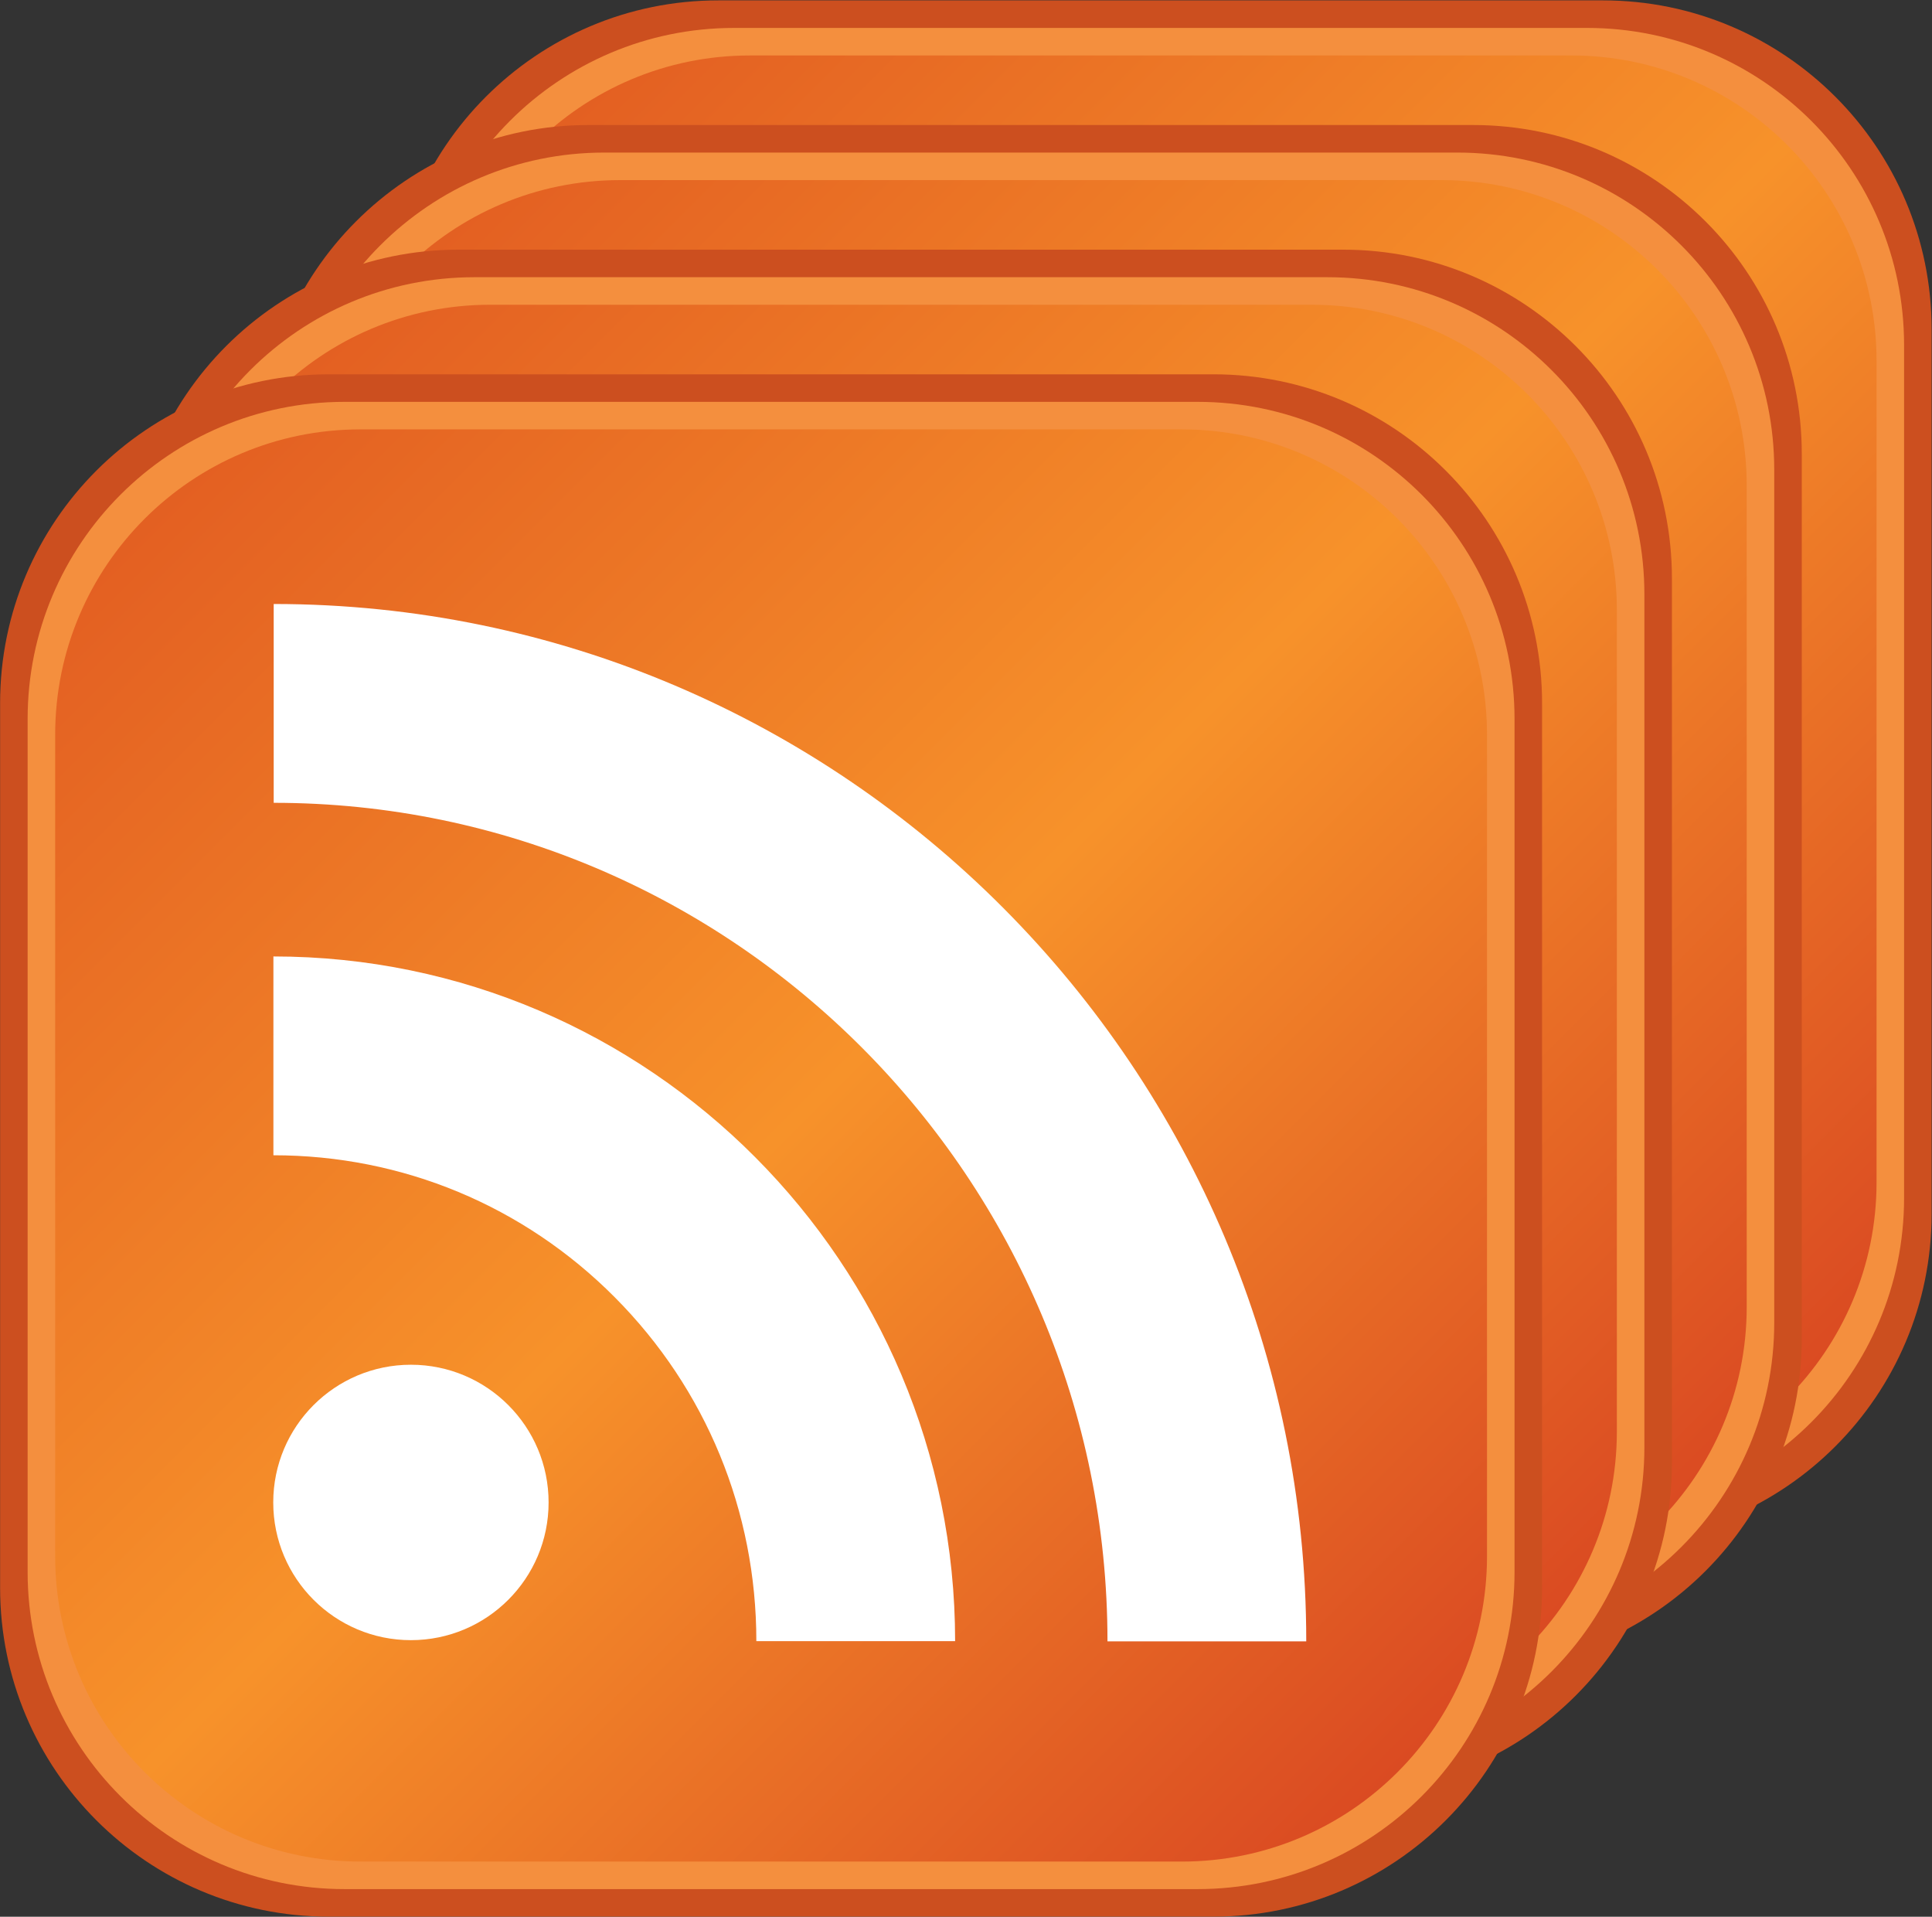 <?xml version="1.0" encoding="UTF-8" standalone="no"?>
<!-- Created with Inkscape (http://www.inkscape.org/) -->

<svg
   xmlns:dc="http://purl.org/dc/elements/1.1/"
   xmlns:cc="http://creativecommons.org/ns#"
   xmlns:rdf="http://www.w3.org/1999/02/22-rdf-syntax-ns#"
   xmlns:svg="http://www.w3.org/2000/svg"
   xmlns="http://www.w3.org/2000/svg"
   xmlns:xlink="http://www.w3.org/1999/xlink"
   xmlns:sodipodi="http://sodipodi.sourceforge.net/DTD/sodipodi-0.dtd"
   xmlns:inkscape="http://www.inkscape.org/namespaces/inkscape"
   version="1.1"
   id="svg2"
   xml:space="preserve"
   width="213.781"
   height="212.043"
   viewBox="0 0 213.781 212.043"
   sodipodi:docname="logo.svg"
   inkscape:version="0.92.2 (5c3e80d, 2017-08-06)"
   inkscape:export-filename="/home/la/Desktop/logo_sm.png"
   inkscape:export-xdpi="89.642288"
   inkscape:export-ydpi="89.642288"><rect x="0" y="0" width="213.781" height="212.043" fill="#333333" stroke="none"/><defs
     id="defs6"><clipPath
       clipPathUnits="userSpaceOnUse"
       id="clipPath24"><path
         d="M 1234.29,299.148 C 1234.29,159.199 1120.8,45.711 980.938,45.711 H 299.086 C 159.148,45.711 45.715,159.199 45.715,299.148 v 681.676 c 0,139.996 113.433,253.466 253.371,253.466 h 681.852 c 139.862,0 253.352,-113.47 253.352,-253.466 z"
         id="path22"
         inkscape:connector-curvature="0" /></clipPath><linearGradient
       x1="0"
       y1="0"
       x2="1"
       y2="0"
       gradientUnits="userSpaceOnUse"
       gradientTransform="matrix(-1040.12,1040.12,1040.12,1040.12,1160.06,119.94)"
       spreadMethod="pad"
       id="linearGradient32"><stop
         style="stop-opacity:1;stop-color:#da4a22"
         offset="0"
         id="stop26" /><stop
         style="stop-opacity:1;stop-color:#f7922a"
         offset="0.5"
         id="stop28" /><stop
         style="stop-opacity:1;stop-color:#e35f22"
         offset="1"
         id="stop30" /></linearGradient><clipPath
       clipPathUnits="userSpaceOnUse"
       id="clipPath24-3"><path
         d="M 1234.29,299.148 C 1234.29,159.199 1120.8,45.711 980.938,45.711 H 299.086 C 159.148,45.711 45.715,159.199 45.715,299.148 v 681.676 c 0,139.996 113.433,253.466 253.371,253.466 h 681.852 c 139.862,0 253.352,-113.47 253.352,-253.466 z"
         id="path22-6"
         inkscape:connector-curvature="0" /></clipPath><linearGradient
       inkscape:collect="always"
       xlink:href="#linearGradient32"
       id="linearGradient3784"
       gradientUnits="userSpaceOnUse"
       gradientTransform="matrix(-1040.12,1040.12,1040.12,1040.12,1160.06,119.94)"
       x1="0"
       y1="0"
       x2="1"
       y2="0"
       spreadMethod="pad" /><clipPath
       clipPathUnits="userSpaceOnUse"
       id="clipPath24-36"><path
         d="M 1234.29,299.148 C 1234.29,159.199 1120.8,45.711 980.938,45.711 H 299.086 C 159.148,45.711 45.715,159.199 45.715,299.148 v 681.676 c 0,139.996 113.433,253.466 253.371,253.466 h 681.852 c 139.862,0 253.352,-113.47 253.352,-253.466 z"
         id="path22-0"
         inkscape:connector-curvature="0" /></clipPath><linearGradient
       inkscape:collect="always"
       xlink:href="#linearGradient32"
       id="linearGradient3816"
       gradientUnits="userSpaceOnUse"
       gradientTransform="matrix(-1040.12,1040.12,1040.12,1040.12,1160.06,119.94)"
       x1="0"
       y1="0"
       x2="1"
       y2="0"
       spreadMethod="pad" /><clipPath
       clipPathUnits="userSpaceOnUse"
       id="clipPath24-2"><path
         d="M 1234.29,299.148 C 1234.29,159.199 1120.8,45.711 980.938,45.711 H 299.086 C 159.148,45.711 45.715,159.199 45.715,299.148 v 681.676 c 0,139.996 113.433,253.466 253.371,253.466 h 681.852 c 139.862,0 253.352,-113.47 253.352,-253.466 z"
         id="path22-8"
         inkscape:connector-curvature="0" /></clipPath><linearGradient
       inkscape:collect="always"
       xlink:href="#linearGradient32"
       id="linearGradient3848"
       gradientUnits="userSpaceOnUse"
       gradientTransform="matrix(-1040.12,1040.12,1040.12,1040.12,1160.06,119.94)"
       x1="0"
       y1="0"
       x2="1"
       y2="0"
       spreadMethod="pad" /><linearGradient
       inkscape:collect="always"
       xlink:href="#linearGradient32"
       id="linearGradient58"
       gradientUnits="userSpaceOnUse"
       gradientTransform="matrix(-1040.12,1040.12,1040.12,1040.12,1160.06,119.94)"
       x1="0"
       y1="0"
       x2="1"
       y2="0"
       spreadMethod="pad" /></defs><sodipodi:namedview
     pagecolor="#ffffff"
     bordercolor="#666666"
     borderopacity="1"
     objecttolerance="10"
     gridtolerance="10"
     guidetolerance="10"
     inkscape:pageopacity="0"
     inkscape:pageshadow="2"
     inkscape:window-width="1254"
     inkscape:window-height="996"
     id="namedview4"
     showgrid="false"
     inkscape:zoom="1.3828125"
     inkscape:cx="4.9784125"
     inkscape:cy="128.70944"
     inkscape:window-x="357"
     inkscape:window-y="71"
     inkscape:window-maximized="0"
     inkscape:current-layer="g10" /><g
     id="g10"
     inkscape:groupmode="layer"
     inkscape:label="ink_ext_XXXXXX"
     transform="matrix(1.333,0,0,-1.333,45.114,168.667)"><g
       id="g12"
       transform="matrix(0.1,0,0,0.1,-1.5,-1.5)"><path
         d="M 1280,272.949 C 1280,122.238 1157.81,0 1007.14,0 H 272.855 C 122.164,0 0,122.238 0,272.949 V 1007.05 C 0,1157.81 122.164,1280 272.855,1280 H 1007.14 C 1157.81,1280 1280,1157.81 1280,1007.05 V 272.949"
         style="fill:#cc4f1f;fill-opacity:1;fill-rule:nonzero;stroke:none"
         id="path14"
         inkscape:connector-curvature="0" /><path
         d="M 1257.14,286.074 C 1257.14,140.711 1139.33,22.859 994.016,22.859 H 285.961 C 140.668,22.859 22.855,140.711 22.855,286.074 v 707.875 c 0,145.381 117.812,263.191 263.106,263.191 h 708.055 c 145.314,0 263.124,-117.81 263.124,-263.191 V 286.074"
         style="fill:#f48f3e;fill-opacity:1;fill-rule:nonzero;stroke:none"
         id="path16"
         inkscape:connector-curvature="0" /><g
         id="g18"><g
           id="g20"
           clip-path="url(#clipPath24)"><path
             d="M 1234.29,299.148 C 1234.29,159.199 1120.8,45.711 980.938,45.711 H 299.086 C 159.148,45.711 45.715,159.199 45.715,299.148 v 681.676 c 0,139.996 113.433,253.466 253.371,253.466 h 681.852 c 139.862,0 253.352,-113.47 253.352,-253.466 V 299.148"
             style="fill:url(#linearGradient58);fill-opacity:1;fill-rule:nonzero;stroke:none"
             id="path34"
             inkscape:connector-curvature="0" /></g></g><path
         d="m 455.313,343.75 c 0,-63.125 -51.18,-114.289 -114.29,-114.289 -63.097,0 -114.281,51.164 -114.281,114.289 0,63.125 51.184,114.285 114.281,114.285 63.11,0 114.29,-51.16 114.29,-114.285"
         style="fill:#ffffff;fill-opacity:1;fill-rule:nonzero;stroke:none"
         id="path36"
         inkscape:connector-curvature="0" /><path
         d="m 226.875,631.875 c 107.102,0 207.742,-41.863 283.398,-117.883 75.766,-76.121 117.493,-177.449 117.493,-285.332 h 165 c 0,313.313 -253.86,568.215 -565.891,568.215 v -165"
         style="fill:#ffffff;fill-opacity:1;fill-rule:nonzero;stroke:none"
         id="path38"
         inkscape:connector-curvature="0" /><path
         d="m 227.117,924.375 c 381.637,0 692.121,-312.18 692.121,-695.887 h 165.002 c 0,474.696 -384.506,860.892 -857.123,860.892 V 924.375"
         style="fill:#ffffff;fill-opacity:1;fill-rule:nonzero;stroke:none"
         id="path40"
         inkscape:connector-curvature="0" /></g><g
       id="g12-5"
       transform="matrix(0.1,0,0,0.1,-12.278,-11.844)"><path
         d="M 1280,272.949 C 1280,122.238 1157.81,0 1007.14,0 H 272.855 C 122.164,0 0,122.238 0,272.949 V 1007.05 C 0,1157.81 122.164,1280 272.855,1280 H 1007.14 C 1157.81,1280 1280,1157.81 1280,1007.05 V 272.949"
         style="fill:#cc4f1f;fill-opacity:1;fill-rule:nonzero;stroke:none"
         id="path14-6"
         inkscape:connector-curvature="0" /><path
         d="M 1257.14,286.074 C 1257.14,140.711 1139.33,22.859 994.016,22.859 H 285.961 C 140.668,22.859 22.855,140.711 22.855,286.074 v 707.875 c 0,145.381 117.812,263.191 263.106,263.191 h 708.055 c 145.314,0 263.124,-117.81 263.124,-263.191 V 286.074"
         style="fill:#f48f3e;fill-opacity:1;fill-rule:nonzero;stroke:none"
         id="path16-2"
         inkscape:connector-curvature="0" /><g
         id="g18-9"><g
           id="g20-1"
           clip-path="url(#clipPath24-3)"><path
             d="M 1234.29,299.148 C 1234.29,159.199 1120.8,45.711 980.938,45.711 H 299.086 C 159.148,45.711 45.715,159.199 45.715,299.148 v 681.676 c 0,139.996 113.433,253.466 253.371,253.466 h 681.852 c 139.862,0 253.352,-113.47 253.352,-253.466 V 299.148"
             style="fill:url(#linearGradient3784);fill-opacity:1;fill-rule:nonzero;stroke:none"
             id="path34-2"
             inkscape:connector-curvature="0" /></g></g><path
         d="m 455.313,343.75 c 0,-63.125 -51.18,-114.289 -114.29,-114.289 -63.097,0 -114.281,51.164 -114.281,114.289 0,63.125 51.184,114.285 114.281,114.285 63.11,0 114.29,-51.16 114.29,-114.285"
         style="fill:#ffffff;fill-opacity:1;fill-rule:nonzero;stroke:none"
         id="path36-7"
         inkscape:connector-curvature="0" /><path
         d="m 226.875,631.875 c 107.102,0 207.742,-41.863 283.398,-117.883 75.766,-76.121 117.493,-177.449 117.493,-285.332 h 165 c 0,313.313 -253.86,568.215 -565.891,568.215 v -165"
         style="fill:#ffffff;fill-opacity:1;fill-rule:nonzero;stroke:none"
         id="path38-0"
         inkscape:connector-curvature="0" /><path
         d="m 227.117,924.375 c 381.637,0 692.121,-312.18 692.121,-695.887 h 165.002 c 0,474.696 -384.506,860.892 -857.123,860.892 V 924.375"
         style="fill:#ffffff;fill-opacity:1;fill-rule:nonzero;stroke:none"
         id="path40-9"
         inkscape:connector-curvature="0" /></g><g
       id="g12-1"
       transform="matrix(0.1,0,0,0.1,-23.057,-22.188)"><path
         d="M 1280,272.949 C 1280,122.238 1157.81,0 1007.14,0 H 272.855 C 122.164,0 0,122.238 0,272.949 V 1007.05 C 0,1157.81 122.164,1280 272.855,1280 H 1007.14 C 1157.81,1280 1280,1157.81 1280,1007.05 V 272.949"
         style="fill:#cc4f1f;fill-opacity:1;fill-rule:nonzero;stroke:none"
         id="path14-8"
         inkscape:connector-curvature="0" /><path
         d="M 1257.14,286.074 C 1257.14,140.711 1139.33,22.859 994.016,22.859 H 285.961 C 140.668,22.859 22.855,140.711 22.855,286.074 v 707.875 c 0,145.381 117.812,263.191 263.106,263.191 h 708.055 c 145.314,0 263.124,-117.81 263.124,-263.191 V 286.074"
         style="fill:#f48f3e;fill-opacity:1;fill-rule:nonzero;stroke:none"
         id="path16-7"
         inkscape:connector-curvature="0" /><g
         id="g18-92"><g
           id="g20-0"
           clip-path="url(#clipPath24-36)"><path
             d="M 1234.29,299.148 C 1234.29,159.199 1120.8,45.711 980.938,45.711 H 299.086 C 159.148,45.711 45.715,159.199 45.715,299.148 v 681.676 c 0,139.996 113.433,253.466 253.371,253.466 h 681.852 c 139.862,0 253.352,-113.47 253.352,-253.466 V 299.148"
             style="fill:url(#linearGradient3816);fill-opacity:1;fill-rule:nonzero;stroke:none"
             id="path34-23"
             inkscape:connector-curvature="0" /></g></g><path
         d="m 455.313,343.75 c 0,-63.125 -51.18,-114.289 -114.29,-114.289 -63.097,0 -114.281,51.164 -114.281,114.289 0,63.125 51.184,114.285 114.281,114.285 63.11,0 114.29,-51.16 114.29,-114.285"
         style="fill:#ffffff;fill-opacity:1;fill-rule:nonzero;stroke:none"
         id="path36-75"
         inkscape:connector-curvature="0" /><path
         d="m 226.875,631.875 c 107.102,0 207.742,-41.863 283.398,-117.883 75.766,-76.121 117.493,-177.449 117.493,-285.332 h 165 c 0,313.313 -253.86,568.215 -565.891,568.215 v -165"
         style="fill:#ffffff;fill-opacity:1;fill-rule:nonzero;stroke:none"
         id="path38-9"
         inkscape:connector-curvature="0" /><path
         d="m 227.117,924.375 c 381.637,0 692.121,-312.18 692.121,-695.887 h 165.002 c 0,474.696 -384.506,860.892 -857.123,860.892 V 924.375"
         style="fill:#ffffff;fill-opacity:1;fill-rule:nonzero;stroke:none"
         id="path40-2"
         inkscape:connector-curvature="0" /></g><g
       id="g12-6"
       transform="matrix(0.1,0,0,0.1,-33.836,-32.532)"><path
         d="M 1280,272.949 C 1280,122.238 1157.81,0 1007.14,0 H 272.855 C 122.164,0 0,122.238 0,272.949 V 1007.05 C 0,1157.81 122.164,1280 272.855,1280 H 1007.14 C 1157.81,1280 1280,1157.81 1280,1007.05 V 272.949"
         style="fill:#cc4f1f;fill-opacity:1;fill-rule:nonzero;stroke:none"
         id="path14-1"
         inkscape:connector-curvature="0" /><path
         d="M 1257.14,286.074 C 1257.14,140.711 1139.33,22.859 994.016,22.859 H 285.961 C 140.668,22.859 22.855,140.711 22.855,286.074 v 707.875 c 0,145.381 117.812,263.191 263.106,263.191 h 708.055 c 145.314,0 263.124,-117.81 263.124,-263.191 V 286.074"
         style="fill:#f48f3e;fill-opacity:1;fill-rule:nonzero;stroke:none"
         id="path16-29"
         inkscape:connector-curvature="0" /><g
         id="g18-3"><g
           id="g20-19"
           clip-path="url(#clipPath24-2)"><path
             d="M 1234.29,299.148 C 1234.29,159.199 1120.8,45.711 980.938,45.711 H 299.086 C 159.148,45.711 45.715,159.199 45.715,299.148 v 681.676 c 0,139.996 113.433,253.466 253.371,253.466 h 681.852 c 139.862,0 253.352,-113.47 253.352,-253.466 V 299.148"
             style="fill:url(#linearGradient3848);fill-opacity:1;fill-rule:nonzero;stroke:none"
             id="path34-4"
             inkscape:connector-curvature="0" /></g></g><path
         d="m 455.313,343.75 c 0,-63.125 -51.18,-114.289 -114.29,-114.289 -63.097,0 -114.281,51.164 -114.281,114.289 0,63.125 51.184,114.285 114.281,114.285 63.11,0 114.29,-51.16 114.29,-114.285"
         style="fill:#ffffff;fill-opacity:1;fill-rule:nonzero;stroke:none"
         id="path36-78"
         inkscape:connector-curvature="0" /><path
         d="m 226.875,631.875 c 107.102,0 207.742,-41.863 283.398,-117.883 75.766,-76.121 117.493,-177.449 117.493,-285.332 h 165 c 0,313.313 -253.86,568.215 -565.891,568.215 v -165"
         style="fill:#ffffff;fill-opacity:1;fill-rule:nonzero;stroke:none"
         id="path38-4"
         inkscape:connector-curvature="0" /><path
         d="m 227.117,924.375 c 381.637,0 692.121,-312.18 692.121,-695.887 h 165.002 c 0,474.696 -384.506,860.892 -857.123,860.892 V 924.375"
         style="fill:#ffffff;fill-opacity:1;fill-rule:nonzero;stroke:none"
         id="path40-5"
         inkscape:connector-curvature="0" /></g></g></svg>